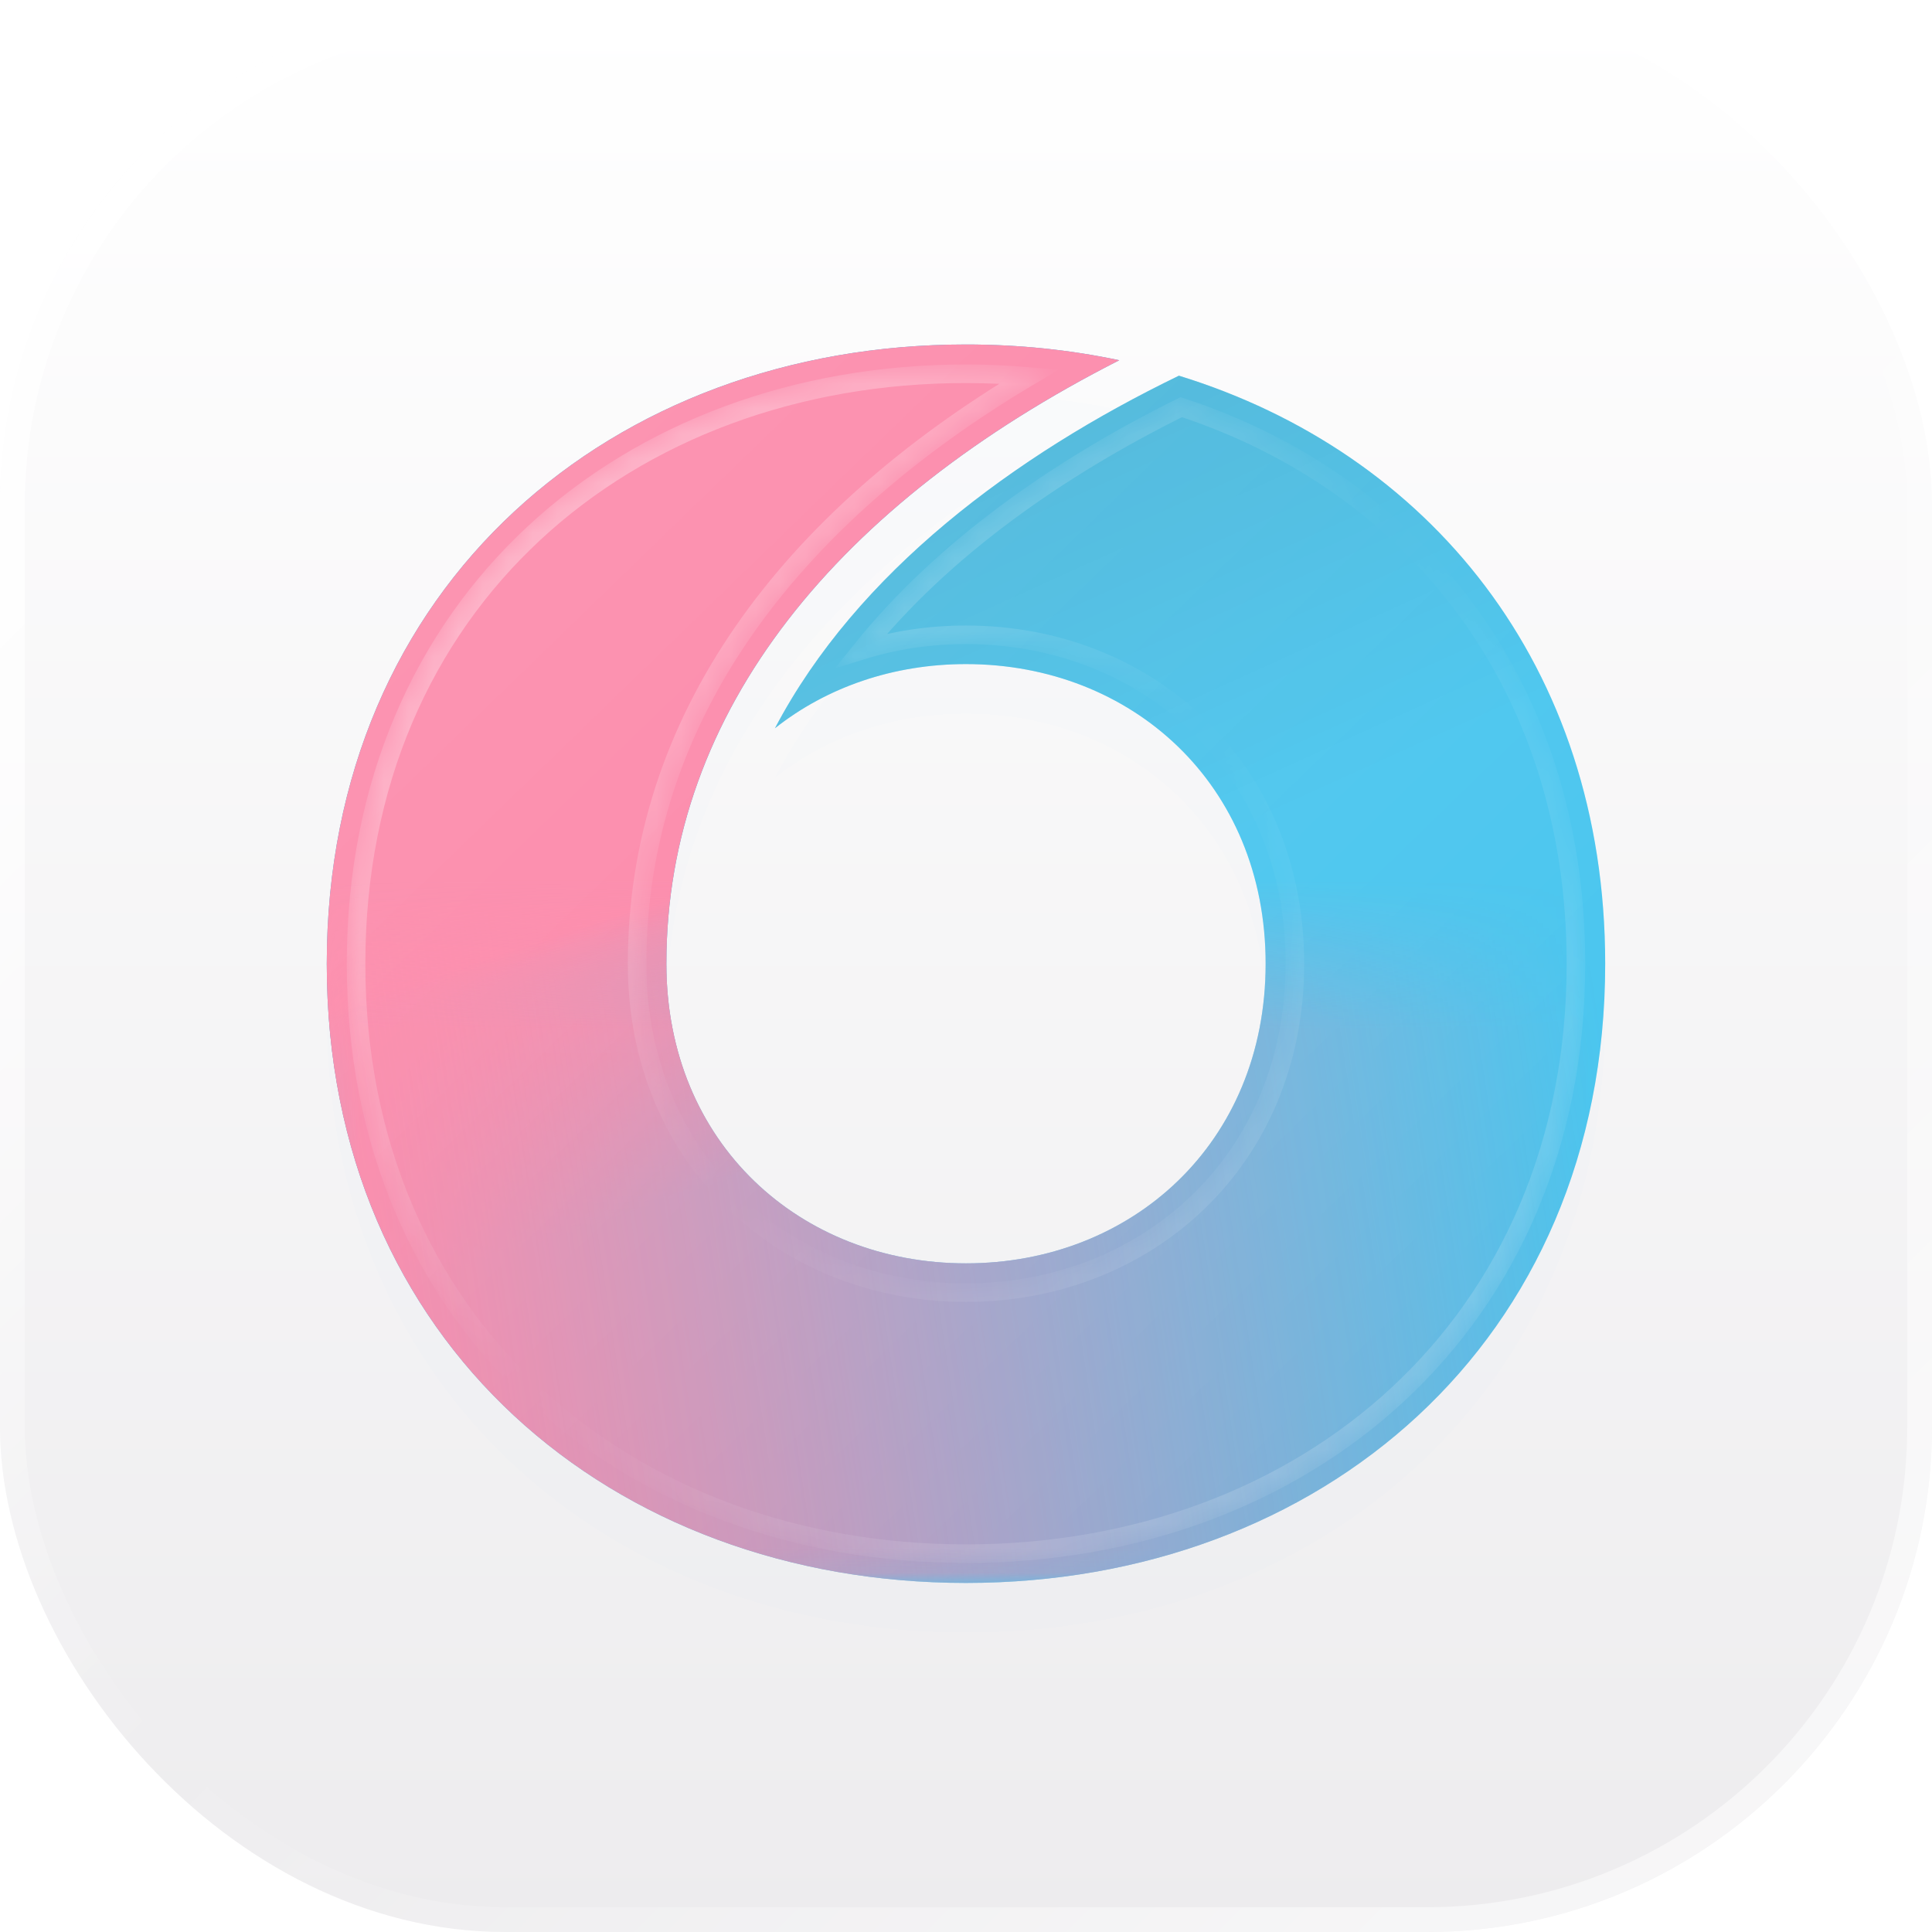 <svg width="78" height="78" viewBox="0 0 78 78" fill="none" xmlns="http://www.w3.org/2000/svg">
	<rect width="78" height="78" rx="20.4" fill="url(#paint0_linear_1753_246)" />
	<g clip-path="url(#clip0_1753_246)">
		<rect width="78" height="78" rx="20.4" stroke="url(#paint1_linear_1753_246)" stroke-width="2" />
		<g style="mix-blend-mode:screen" filter="url(#filter0_i_1753_246)">
			<rect width="78" height="78" rx="20.4" fill="white" fill-opacity="0.01" />
		</g>
	</g>
	<g filter="url(#filter1_dd_1753_246)">
		<path d="M45.187 14.544C43.205 14.124 41.133 13.908 39 13.908C24.747 13.908 13.193 23.585 13.193 38.908C13.193 54.23 24.747 63.908 39 63.908C53.252 63.908 64.806 54.23 64.806 38.908C64.806 26.826 57.622 18.253 47.596 15.168C40.97 18.379 34.602 23.091 31.286 29.402C33.38 27.743 36.068 26.811 39 26.811C45.681 26.811 51.097 31.65 51.097 38.908C51.097 46.166 45.681 51.005 39 51.005C32.319 51.005 26.903 46.166 26.903 38.908C26.903 28.638 33.904 20.285 45.187 14.544Z" fill="#2FBDEC" fill-opacity="0.01" shape-rendering="crispEdges" />
	</g>
	<path d="M45.187 14.544C43.205 14.124 41.133 13.908 39 13.908C24.747 13.908 13.193 23.585 13.193 38.908C13.193 54.23 24.747 63.908 39 63.908C53.252 63.908 64.806 54.23 64.806 38.908C64.806 26.826 57.622 18.253 47.596 15.168C40.97 18.379 34.602 23.091 31.286 29.402C33.38 27.743 36.068 26.811 39 26.811C45.681 26.811 51.097 31.65 51.097 38.908C51.097 46.166 45.681 51.005 39 51.005C32.319 51.005 26.903 46.166 26.903 38.908C26.903 28.638 33.904 20.285 45.187 14.544Z" fill="#2FBDEC" />
	<path d="M39 63.908C24.747 63.908 13.193 54.23 13.193 38.908C13.193 23.585 24.747 13.908 39 13.908C41.133 13.908 43.205 14.124 45.187 14.544C33.904 20.285 26.903 28.638 26.903 38.908C26.903 46.166 32.319 51.005 39 51.005V63.908Z" fill="url(#paint2_linear_1753_246)" />
	<mask id="mask0_1753_246" style="mask-type:alpha" maskUnits="userSpaceOnUse" x="13" y="33" width="52" height="31">
		<rect x="13.193" y="33.263" width="51.613" height="30.645" fill="url(#paint3_linear_1753_246)" />
	</mask>
	<g mask="url(#mask0_1753_246)">
		<path d="M45.187 14.544C43.205 14.124 41.133 13.908 39 13.908C24.747 13.908 13.193 23.585 13.193 38.908C13.193 54.23 24.747 63.908 39 63.908C53.252 63.908 64.806 54.23 64.806 38.908C64.806 26.826 57.622 18.253 47.596 15.168C40.97 18.379 34.602 23.091 31.286 29.402C33.38 27.743 36.068 26.811 39 26.811C45.681 26.811 51.097 31.65 51.097 38.908C51.097 46.166 45.681 51.005 39 51.005C32.319 51.005 26.903 46.166 26.903 38.908C26.903 28.638 33.904 20.285 45.187 14.544Z" fill="url(#paint4_linear_1753_246)" />
	</g>
	<path d="M51.096 38.908H64.806C64.806 26.826 57.622 18.253 47.596 15.168C40.969 18.379 34.602 23.091 31.286 29.402C33.38 27.743 36.068 26.811 39 26.811C45.681 26.811 51.096 31.65 51.096 38.908Z" fill="url(#paint5_linear_1753_246)" fill-opacity="0.25" />
	<path d="M45.187 14.544C43.205 14.124 41.133 13.908 39 13.908C24.747 13.908 13.193 23.585 13.193 38.908C13.193 54.23 24.747 63.908 39 63.908C53.252 63.908 64.806 54.23 64.806 38.908C64.806 26.826 57.622 18.253 47.596 15.168C40.97 18.379 34.602 23.091 31.286 29.402C33.38 27.743 36.068 26.811 39 26.811C45.681 26.811 51.097 31.65 51.097 38.908C51.097 46.166 45.681 51.005 39 51.005C32.319 51.005 26.903 46.166 26.903 38.908C26.903 28.638 33.904 20.285 45.187 14.544Z" fill="url(#paint6_linear_1753_246)" fill-opacity="0.4" />
	<g style="mix-blend-mode:plus-lighter" opacity="0.55">
		<mask id="mask1_1753_246" style="mask-type:alpha" maskUnits="userSpaceOnUse" x="14" y="14" width="50" height="50">
			<path d="M39 14.714C40.268 14.714 41.514 14.793 42.73 14.947C32.516 20.717 26.097 28.879 26.097 38.908C26.097 46.637 31.899 51.811 39 51.811C46.101 51.811 51.903 46.637 51.903 38.908C51.903 31.179 46.101 26.005 39 26.005C37.114 26.005 35.316 26.369 33.692 27.054C37.068 22.372 42.227 18.707 47.661 16.034C57.204 19.097 64 27.316 64 38.908C64 53.73 52.865 63.102 39 63.102C25.135 63.102 14 53.73 14 38.908C14 24.086 25.135 14.714 39 14.714Z" fill="black" />
		</mask>
		<g mask="url(#mask1_1753_246)">
			<g filter="url(#filter2_f_1753_246)">
				<path d="M39 15.089C39.86 15.089 40.709 15.129 41.545 15.201C31.843 20.973 25.722 29.029 25.722 38.908C25.722 46.855 31.704 52.186 39 52.186C46.295 52.186 52.278 46.855 52.278 38.908C52.278 30.96 46.295 25.629 39 25.629C37.525 25.629 36.1 25.847 34.766 26.263C38.052 22.164 42.738 18.891 47.69 16.438C57.008 19.489 63.625 27.543 63.625 38.908C63.625 53.497 52.684 62.726 39 62.726C25.316 62.726 14.375 53.497 14.375 38.908C14.375 24.319 25.316 15.089 39 15.089Z" stroke="url(#paint7_linear_1753_246)" stroke-width="0.75" />
			</g>
		</g>
	</g>
	<defs>
		<filter id="filter0_i_1753_246" x="0" y="0" width="78" height="78" filterUnits="userSpaceOnUse" color-interpolation-filters="sRGB">
			<feFlood flood-opacity="0" result="BackgroundImageFix" />
			<feBlend mode="normal" in="SourceGraphic" in2="BackgroundImageFix" result="shape" />
			<feColorMatrix in="SourceAlpha" type="matrix" values="0 0 0 0 0 0 0 0 0 0 0 0 0 0 0 0 0 0 127 0" result="hardAlpha" />
			<feMorphology radius="1" operator="erode" in="SourceAlpha" result="effect1_innerShadow_1753_246" />
			<feOffset />
			<feGaussianBlur stdDeviation="0.5" />
			<feComposite in2="hardAlpha" operator="arithmetic" k2="-1" k3="1" />
			<feColorMatrix type="matrix" values="0 0 0 0 1 0 0 0 0 1 0 0 0 0 1 0 0 0 0.55 0" />
			<feBlend mode="normal" in2="shape" result="effect1_innerShadow_1753_246" />
		</filter>
		<filter id="filter1_dd_1753_246" x="10.193" y="11.908" width="57.613" height="56" filterUnits="userSpaceOnUse" color-interpolation-filters="sRGB">
			<feFlood flood-opacity="0" result="BackgroundImageFix" />
			<feColorMatrix in="SourceAlpha" type="matrix" values="0 0 0 0 0 0 0 0 0 0 0 0 0 0 0 0 0 0 127 0" result="hardAlpha" />
			<feOffset dy="1" />
			<feGaussianBlur stdDeviation="1.5" />
			<feComposite in2="hardAlpha" operator="out" />
			<feColorMatrix type="matrix" values="0 0 0 0 0.561 0 0 0 0 0.514 0 0 0 0 0.722 0 0 0 0.12 0" />
			<feBlend mode="normal" in2="BackgroundImageFix" result="effect1_dropShadow_1753_246" />
			<feColorMatrix in="SourceAlpha" type="matrix" values="0 0 0 0 0 0 0 0 0 0 0 0 0 0 0 0 0 0 127 0" result="hardAlpha" />
			<feOffset dy="1" />
			<feGaussianBlur stdDeviation="1" />
			<feComposite in2="hardAlpha" operator="out" />
			<feColorMatrix type="matrix" values="0 0 0 0 0.56 0 0 0 0 0.514 0 0 0 0 0.722 0 0 0 0.44 0" />
			<feBlend mode="normal" in2="effect1_dropShadow_1753_246" result="effect2_dropShadow_1753_246" />
			<feBlend mode="normal" in="SourceGraphic" in2="effect2_dropShadow_1753_246" result="shape" />
		</filter>
		<filter id="filter2_f_1753_246" x="13.5" y="14.214" width="51" height="49.387" filterUnits="userSpaceOnUse" color-interpolation-filters="sRGB">
			<feFlood flood-opacity="0" result="BackgroundImageFix" />
			<feBlend mode="normal" in="SourceGraphic" in2="BackgroundImageFix" result="shape" />
			<feGaussianBlur stdDeviation="0.25" result="effect1_foregroundBlur_1753_246" />
		</filter>
		<linearGradient id="paint0_linear_1753_246" x1="39" y1="0" x2="39" y2="78" gradientUnits="userSpaceOnUse">
			<stop stop-color="white" />
			<stop offset="1" stop-color="#EDECEE" />
		</linearGradient>
		<linearGradient id="paint1_linear_1753_246" x1="11.423" y1="11.423" x2="66.577" y2="66.577" gradientUnits="userSpaceOnUse">
			<stop stop-color="white" stop-opacity="0.8" />
			<stop offset="0.493" stop-color="white" stop-opacity="0" />
			<stop offset="0.997" stop-color="white" stop-opacity="0.5" />
		</linearGradient>
		<linearGradient id="paint2_linear_1753_246" x1="27.608" y1="36.068" x2="31.256" y2="47.022" gradientUnits="userSpaceOnUse">
			<stop stop-color="#FB7299" />
			<stop offset="1" stop-color="#FB7299" stop-opacity="0" />
		</linearGradient>
		<linearGradient id="paint3_linear_1753_246" x1="39" y1="35.62" x2="39" y2="41.513" gradientUnits="userSpaceOnUse">
			<stop stop-opacity="0" />
			<stop offset="1" />
		</linearGradient>
		<linearGradient id="paint4_linear_1753_246" x1="13.193" y1="47.376" x2="64.406" y2="39.735" gradientUnits="userSpaceOnUse">
			<stop stop-color="#FB7299" />
			<stop offset="1" stop-color="#FB7299" stop-opacity="0" />
		</linearGradient>
		<linearGradient id="paint5_linear_1753_246" x1="39.403" y1="-8.673" x2="57.145" y2="30.44" gradientUnits="userSpaceOnUse">
			<stop />
			<stop offset="1" stop-opacity="0" />
		</linearGradient>
		<linearGradient id="paint6_linear_1753_246" x1="20.752" y1="21.23" x2="56.09" y2="57.708" gradientUnits="userSpaceOnUse">
			<stop stop-color="white" stop-opacity="0.6" />
			<stop offset="1" stop-color="white" stop-opacity="0.3" />
		</linearGradient>
		<linearGradient id="paint7_linear_1753_246" x1="21.322" y1="21.8" x2="55.519" y2="57.137" gradientUnits="userSpaceOnUse">
			<stop stop-color="white" stop-opacity="0.6" />
			<stop offset="0.493" stop-color="white" stop-opacity="0" />
			<stop offset="0.997" stop-color="white" stop-opacity="0.3" />
		</linearGradient>
		<clipPath id="clip0_1753_246">
			<rect width="78" height="78" rx="20.4" fill="white" />
		</clipPath>
	</defs>
</svg>
